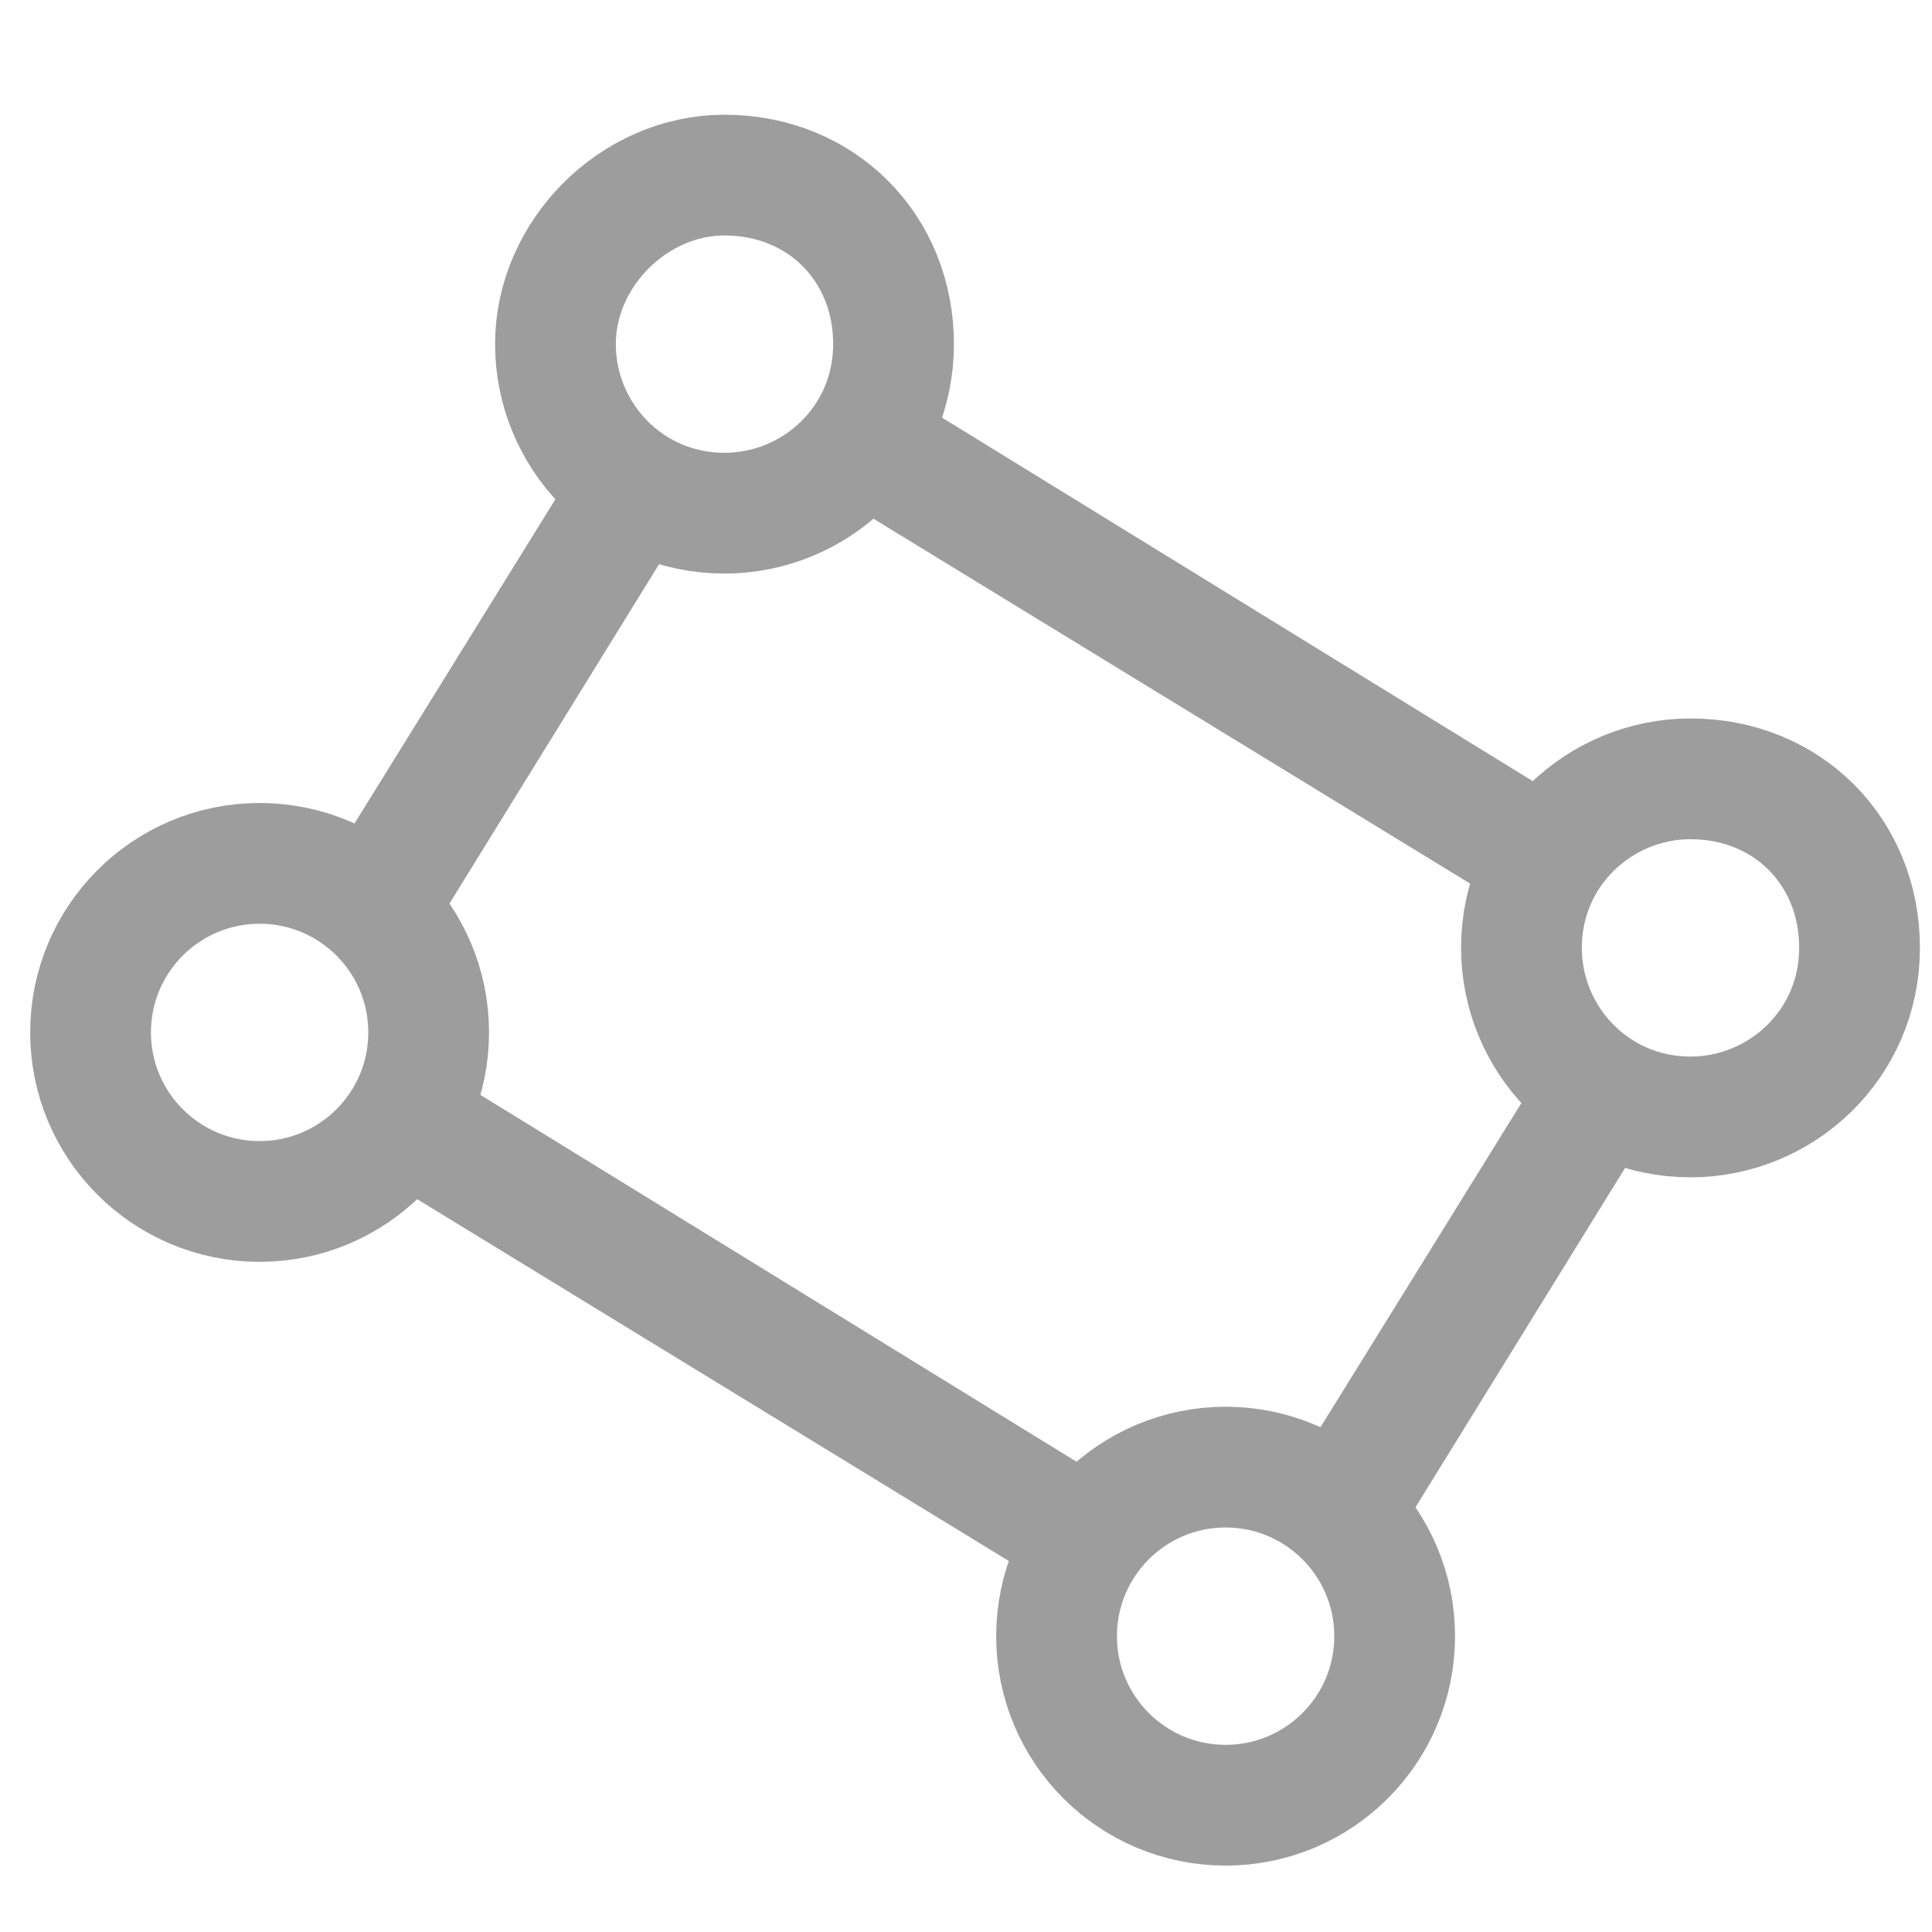<?xml version="1.0" encoding="utf-8"?>
<!-- Generator: Adobe Illustrator 16.0.0, SVG Export Plug-In . SVG Version: 6.00 Build 0)  -->
<!DOCTYPE svg PUBLIC "-//W3C//DTD SVG 1.1//EN" "http://www.w3.org/Graphics/SVG/1.1/DTD/svg11.dtd">
<svg version="1.1" id="Layer_1" xmlns="http://www.w3.org/2000/svg" xmlns:xlink="http://www.w3.org/1999/xlink" x="0px" y="0px"
	 width="32px" height="32px" viewBox="0 0 32 32" enable-background="new 0 0 32 32" xml:space="preserve">
<path fill="#9D9D9D" d="M26.3,13.5L14.6,6.3C14.4,6.9,14,7.5,13.5,8l12.1,7.4L26.3,13.5z"/>
<path fill="#9D9D9D" d="M18.3,24.5L6.6,17.3C6.4,17.9,6,18.5,5.5,19l12.1,7.4L18.3,24.5z"/>
<path fill="#9D9D9D" d="M7.3,15.2l4.2-6.8c-0.7-0.1-1.3-0.5-1.7-1.1l-4.4,7.1L7.3,15.2z"/>
<path fill="none" stroke="#9D9D9D" stroke-width="2" stroke-miterlimit="10" d="M14.8,5.7c0,1.6-1.3,2.8-2.8,2.8
	c-1.6,0-2.8-1.3-2.8-2.8s1.3-2.8,2.8-2.8C13.6,2.9,14.8,4.1,14.8,5.7z"/>
<circle fill="none" stroke="#9D9D9D" stroke-width="2" stroke-miterlimit="10" cx="4.3" cy="17.1" r="2.8"/>
<path fill="#9D9D9D" d="M23.3,25.2l4.2-6.8c-0.7-0.1-1.3-0.5-1.7-1.1l-4.4,7.1L23.3,25.2z"/>
<path fill="none" stroke="#9D9D9D" stroke-width="2" stroke-miterlimit="10" d="M30.8,15.7c0,1.6-1.3,2.8-2.8,2.8
	c-1.6,0-2.8-1.3-2.8-2.8c0-1.6,1.3-2.8,2.8-2.8C29.6,12.9,30.8,14.1,30.8,15.7z"/>
<circle fill="none" stroke="#9D9D9D" stroke-width="2" stroke-miterlimit="10" cx="20.3" cy="27.1" r="2.8"/>
</svg>
